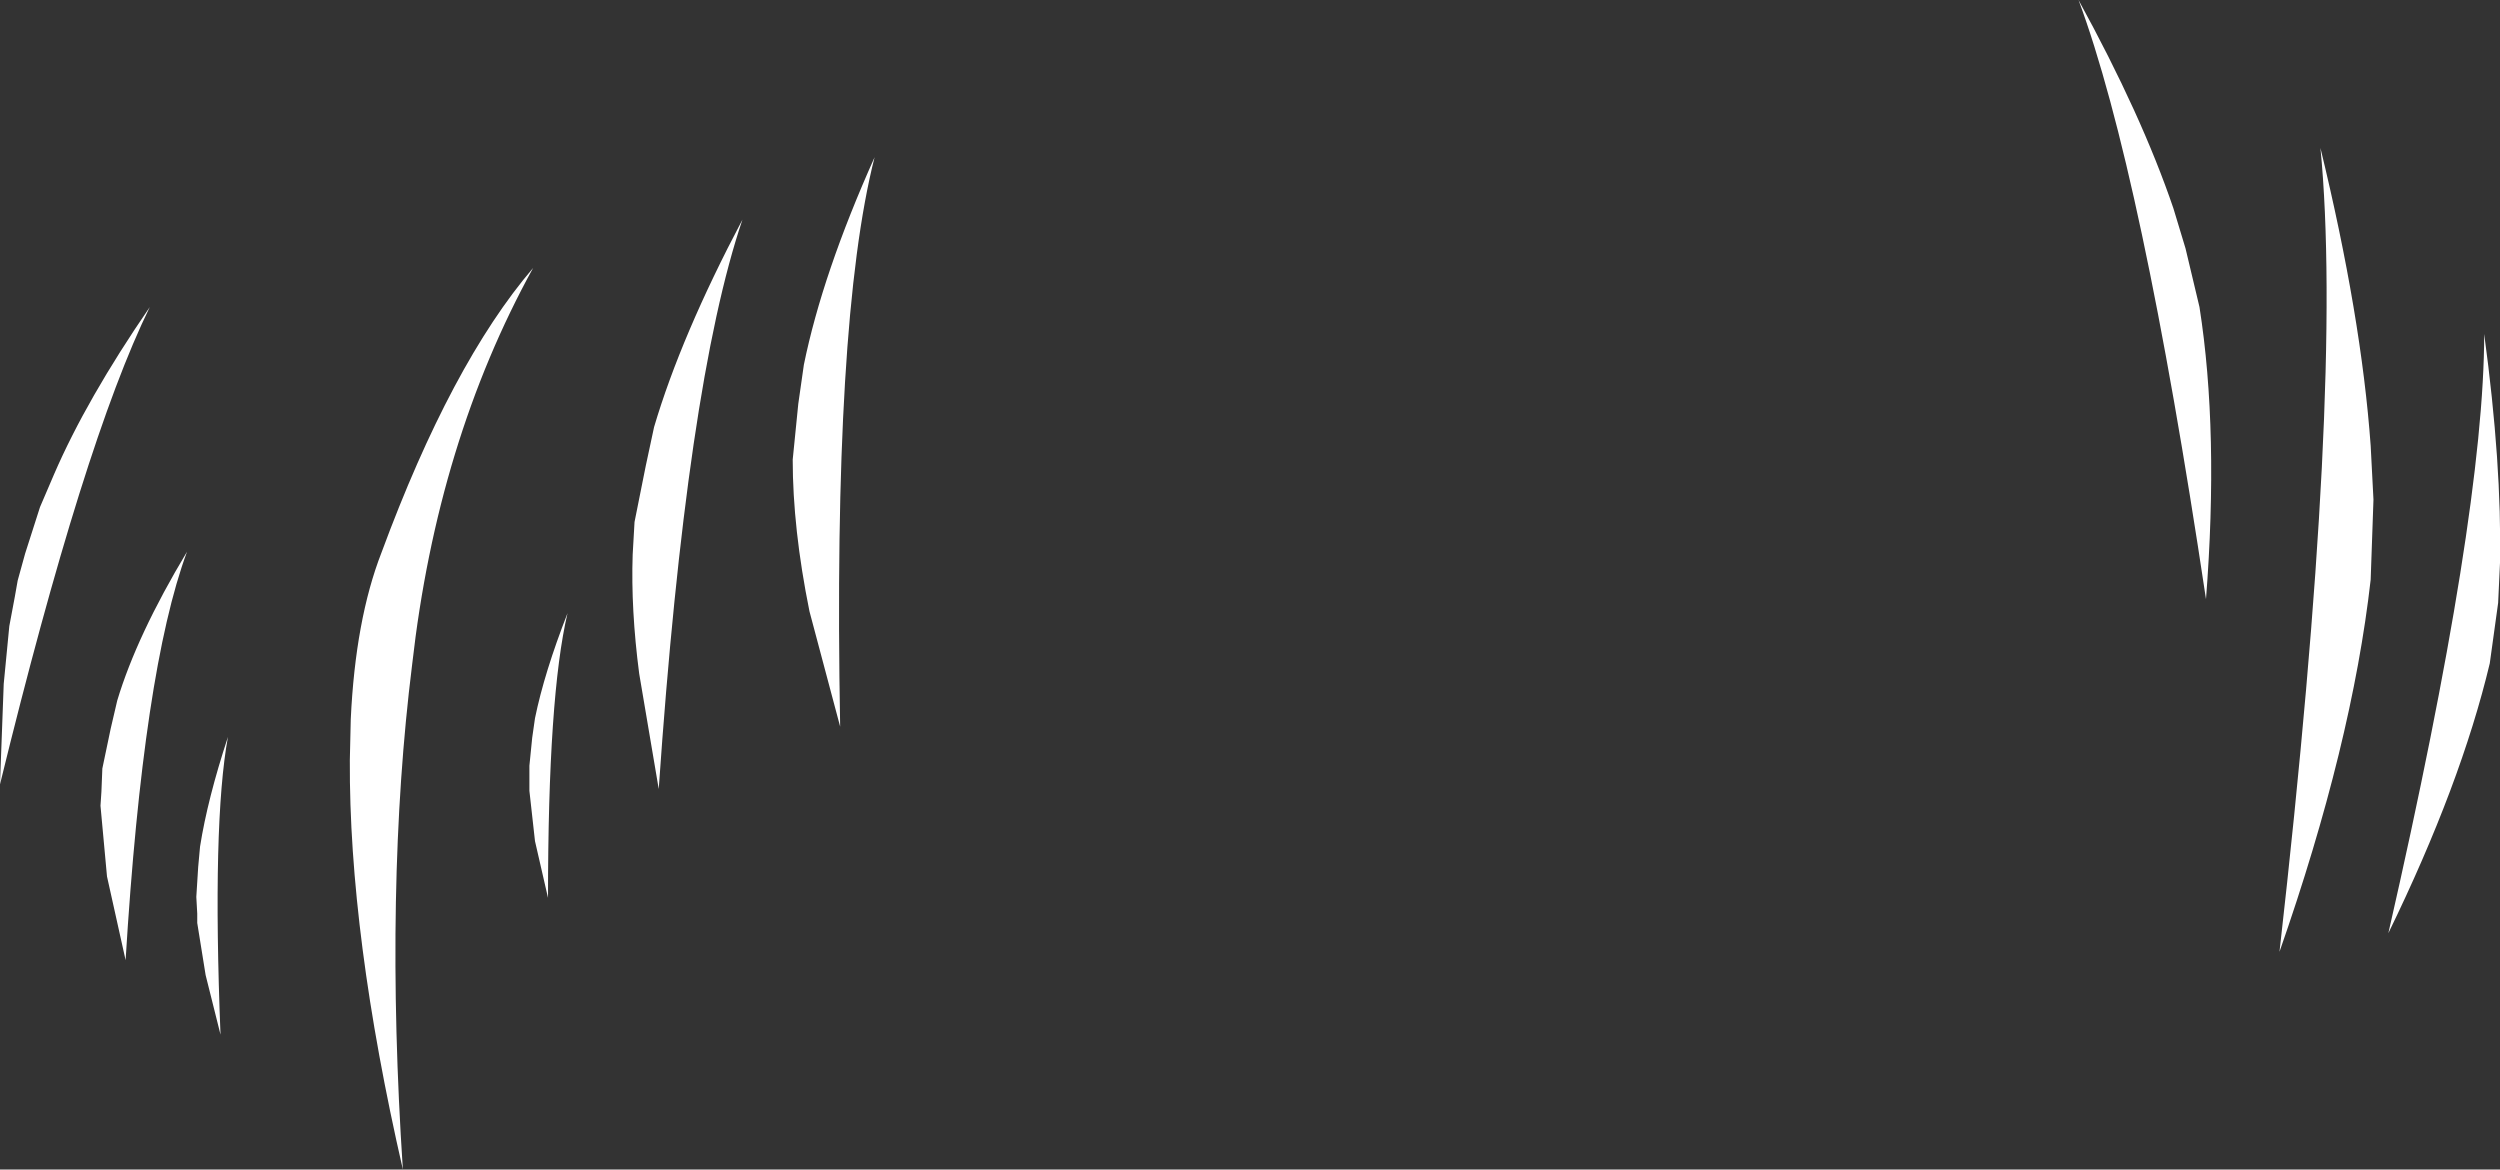 <?xml version="1.0" encoding="UTF-8" standalone="no"?>
<svg xmlns:xlink="http://www.w3.org/1999/xlink" height="62.85px" width="134.35px" xmlns="http://www.w3.org/2000/svg">
  <rect width="100%" height="100%" fill="#333333" stroke="none"/>
  <g transform="matrix(1.0, 0.0, 0.0, 1.0, 81.0, 14.05)">
    <path d="M37.2 2.45 Q38.25 9.15 37.55 18.15 34.1 -4.9 30.7 -14.05 34.1 -7.85 35.8 -2.85 L36.45 -0.7 37.2 2.45 M46.4 17.1 Q45.4 25.95 41.5 37.1 44.95 6.65 43.7 -6.1 45.9 2.95 46.4 9.9 L46.55 12.8 46.4 17.1 M52.8 21.6 Q51.25 28.1 47.35 36.1 52.5 13.55 52.5 3.9 53.45 10.9 53.35 16.2 L53.25 18.35 52.8 21.6 M-38.4 10.65 L-38.1 7.65 -37.8 5.55 Q-36.8 0.65 -34.0 -5.6 -36.25 3.25 -35.85 25.0 L-37.5 18.8 Q-38.4 14.35 -38.4 10.65 M-58.85 21.65 Q-60.35 33.65 -59.35 48.8 -62.25 36.15 -62.2 26.8 L-62.15 24.6 Q-61.9 19.25 -60.5 15.65 -56.75 5.5 -52.35 0.35 -57.5 9.7 -58.85 21.65 M-70.45 34.15 L-70.35 32.55 -70.25 31.45 Q-69.85 28.9 -68.75 25.55 -69.6 30.2 -69.15 41.55 L-69.95 38.35 -70.4 35.55 -70.4 35.05 -70.45 34.15 M-75.5 27.25 L-75.05 25.1 -74.7 23.6 Q-73.65 20.1 -70.95 15.6 -73.3 21.95 -74.25 37.55 L-75.25 33.05 -75.6 29.25 -75.55 28.5 -75.5 27.25 M-79.65 15.7 L-78.85 13.2 -78.1 11.45 Q-76.35 7.4 -72.95 2.45 -76.5 9.7 -81.0 28.1 L-80.8 22.7 -80.5 19.6 -80.2 18.0 -80.05 17.15 -79.65 15.7 M-52.55 27.1 L-52.4 25.6 -52.25 24.55 Q-51.75 22.1 -50.5 18.9 -51.55 23.35 -51.55 34.2 L-52.25 31.15 -52.55 28.45 -52.55 27.95 -52.55 27.1 M-46.9 14.0 L-46.3 11.0 -45.85 8.9 Q-44.4 4.0 -41.1 -2.25 -44.1 6.6 -45.6 28.35 L-46.65 22.15 Q-47.1 18.7 -47.0 15.75 L-46.9 14.0" fill="#ffffff" fill-rule="evenodd" stroke="none"/>
  </g>
</svg>
